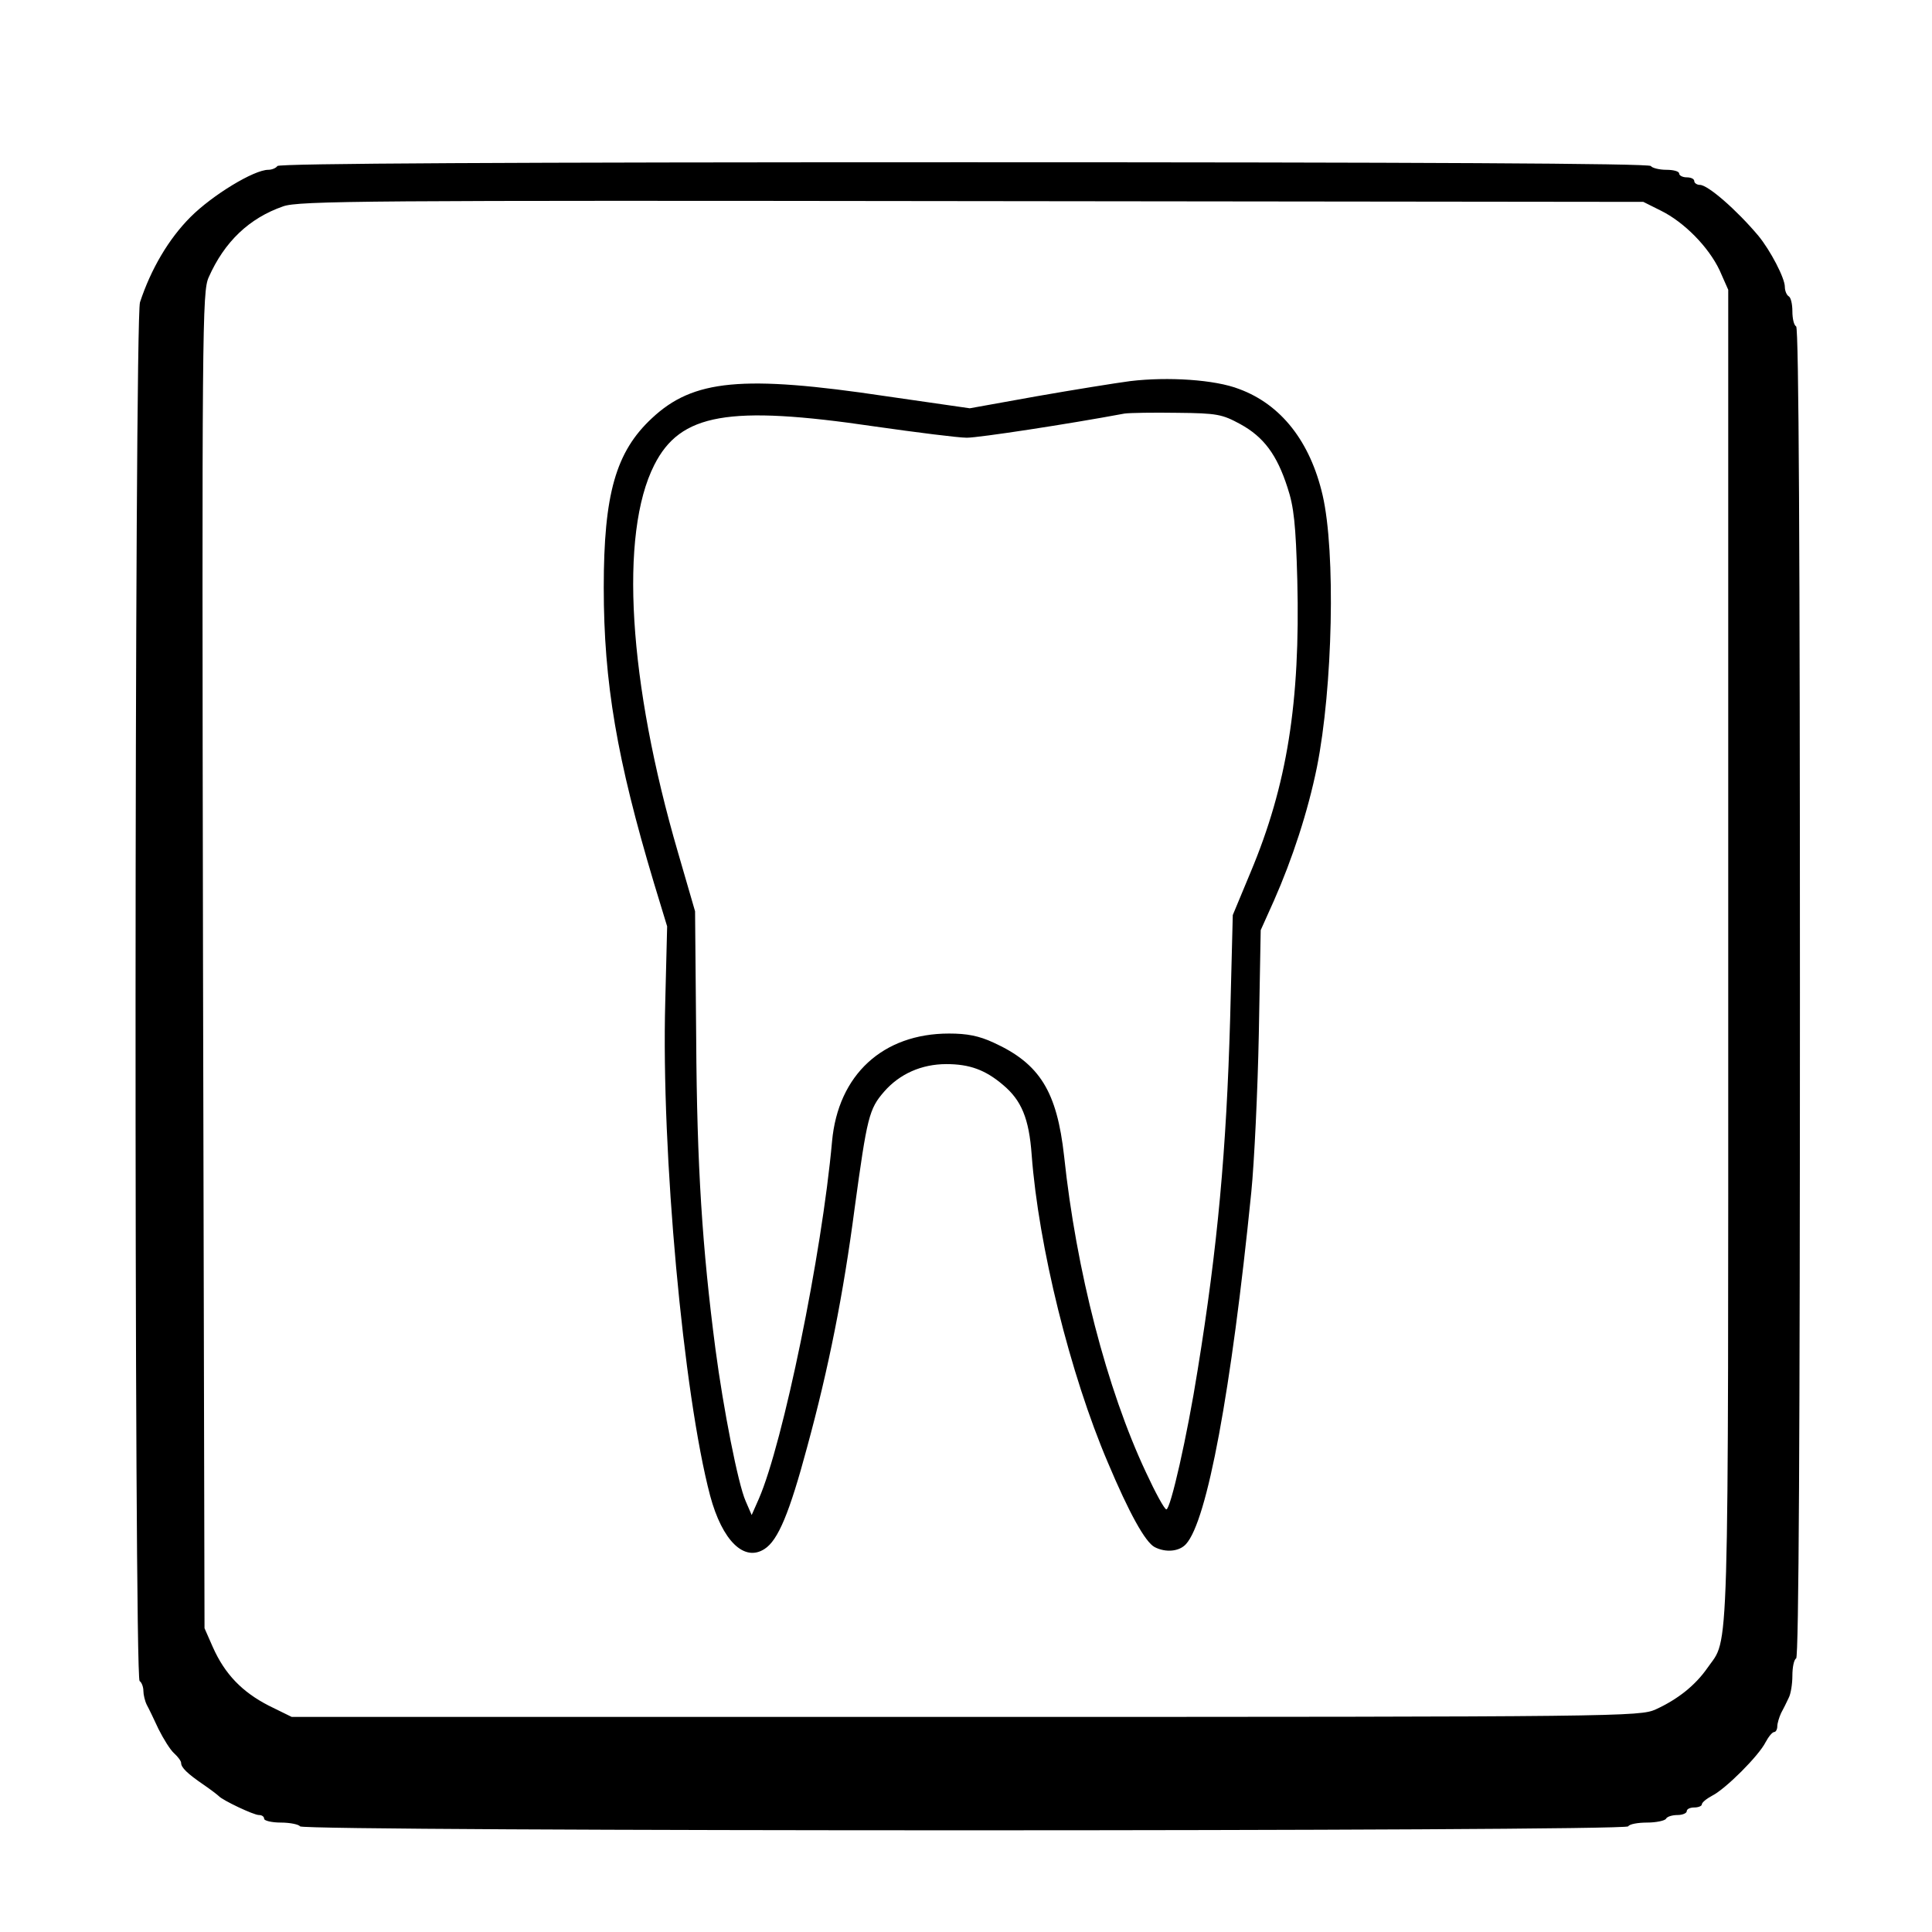 <?xml version="1.0" standalone="no"?>
<!DOCTYPE svg PUBLIC "-//W3C//DTD SVG 20010904//EN"
 "http://www.w3.org/TR/2001/REC-SVG-20010904/DTD/svg10.dtd">
<svg version="1.0" xmlns="http://www.w3.org/2000/svg"
 width="512pt" height="512pt" viewBox="0 0 512 512"
 preserveAspectRatio="xMidYMid meet">
<g transform="translate(0,512) scale(0.1,-0.1)"
fill="#000000" stroke="none">
<path d="M735 4680 c-3 -5 -14 -10 -24 -10 -38 0 -148 -67 -206 -125 -58 -58
-105 -138 -134 -226 -15 -47 -16 -3645 -1 -3654 5 -3 10 -15 10 -26 0 -10 4
-27 9 -37 5 -9 19 -38 31 -64 13 -26 31 -55 41 -64 11 -10 19 -21 19 -26 0
-12 16 -28 60 -58 19 -13 37 -27 40 -30 10 -11 92 -50 106 -50 8 0 14 -4 14
-10 0 -5 20 -10 44 -10 25 0 48 -5 51 -10 9 -14 3511 -14 3520 0 3 6 26 10 50
10 24 0 47 5 50 10 3 6 17 10 31 10 13 0 24 5 24 10 0 6 9 10 20 10 11 0 20 4
20 8 0 5 12 15 27 23 36 18 124 106 142 142 8 15 18 27 23 27 4 0 8 7 8 15 0
8 5 24 10 35 6 11 15 29 20 40 6 11 10 38 10 59 0 22 4 43 10 46 7 4 10 603
10 1765 0 1162 -3 1761 -10 1765 -6 3 -10 21 -10 40 0 19 -4 37 -10 40 -5 3
-10 14 -10 25 0 23 -38 96 -70 135 -58 69 -134 135 -155 135 -8 0 -15 5 -15
10 0 6 -9 10 -20 10 -11 0 -20 5 -20 10 0 6 -15 10 -34 10 -19 0 -38 5 -41 10
-4 7 -622 10 -1820 10 -1198 0 -1816 -3 -1820 -10z m3666 -118 c63 -31 127
-97 156 -158 l23 -52 0 -1766 c0 -1918 3 -1802 -55 -1886 -32 -46 -78 -83
-137 -110 -42 -19 -86 -20 -1829 -20 l-1786 0 -61 30 c-70 36 -116 83 -148
155 l-22 50 -4 1770 c-3 1684 -2 1772 15 1810 42 95 108 157 197 188 40 15
226 16 1825 14 l1780 -2 46 -23z"/>
<path d="M2995 4110 c-38 -5 -150 -23 -247 -40 l-178 -32 -222 32 c-381 57
-511 44 -620 -58 -96 -89 -128 -201 -128 -449 0 -252 35 -456 133 -783 l35
-115 -5 -200 c-11 -398 48 -1040 119 -1309 32 -119 90 -176 144 -141 36 23 66
95 113 270 57 209 96 405 126 634 33 241 38 262 78 308 41 47 99 73 165 73 61
0 103 -15 150 -55 49 -41 69 -89 76 -185 18 -242 102 -582 202 -816 56 -133
99 -211 124 -224 29 -15 65 -12 83 8 56 61 120 405 173 932 8 80 17 269 20
420 l5 275 35 78 c49 111 90 236 114 354 42 210 50 570 15 721 -33 142 -110
240 -221 281 -64 25 -189 33 -289 21z m292 -114 c62 -34 97 -81 125 -168 17
-51 22 -98 26 -246 8 -323 -27 -543 -124 -774 l-47 -113 -7 -275 c-10 -349
-33 -603 -86 -930 -28 -177 -72 -370 -83 -370 -5 0 -29 44 -54 98 -104 221
-185 536 -217 838 -19 171 -64 245 -187 301 -39 18 -70 24 -118 24 -175 0
-294 -109 -310 -286 -27 -300 -130 -800 -194 -947 l-19 -43 -16 37 c-20 45
-59 244 -80 403 -35 268 -49 484 -51 820 l-3 340 -45 155 c-132 452 -156 845
-63 1028 69 136 196 159 583 102 112 -16 223 -30 245 -30 32 0 268 36 418 64
14 2 77 3 140 2 106 -1 119 -4 167 -30z"/>
</g>
</svg>
